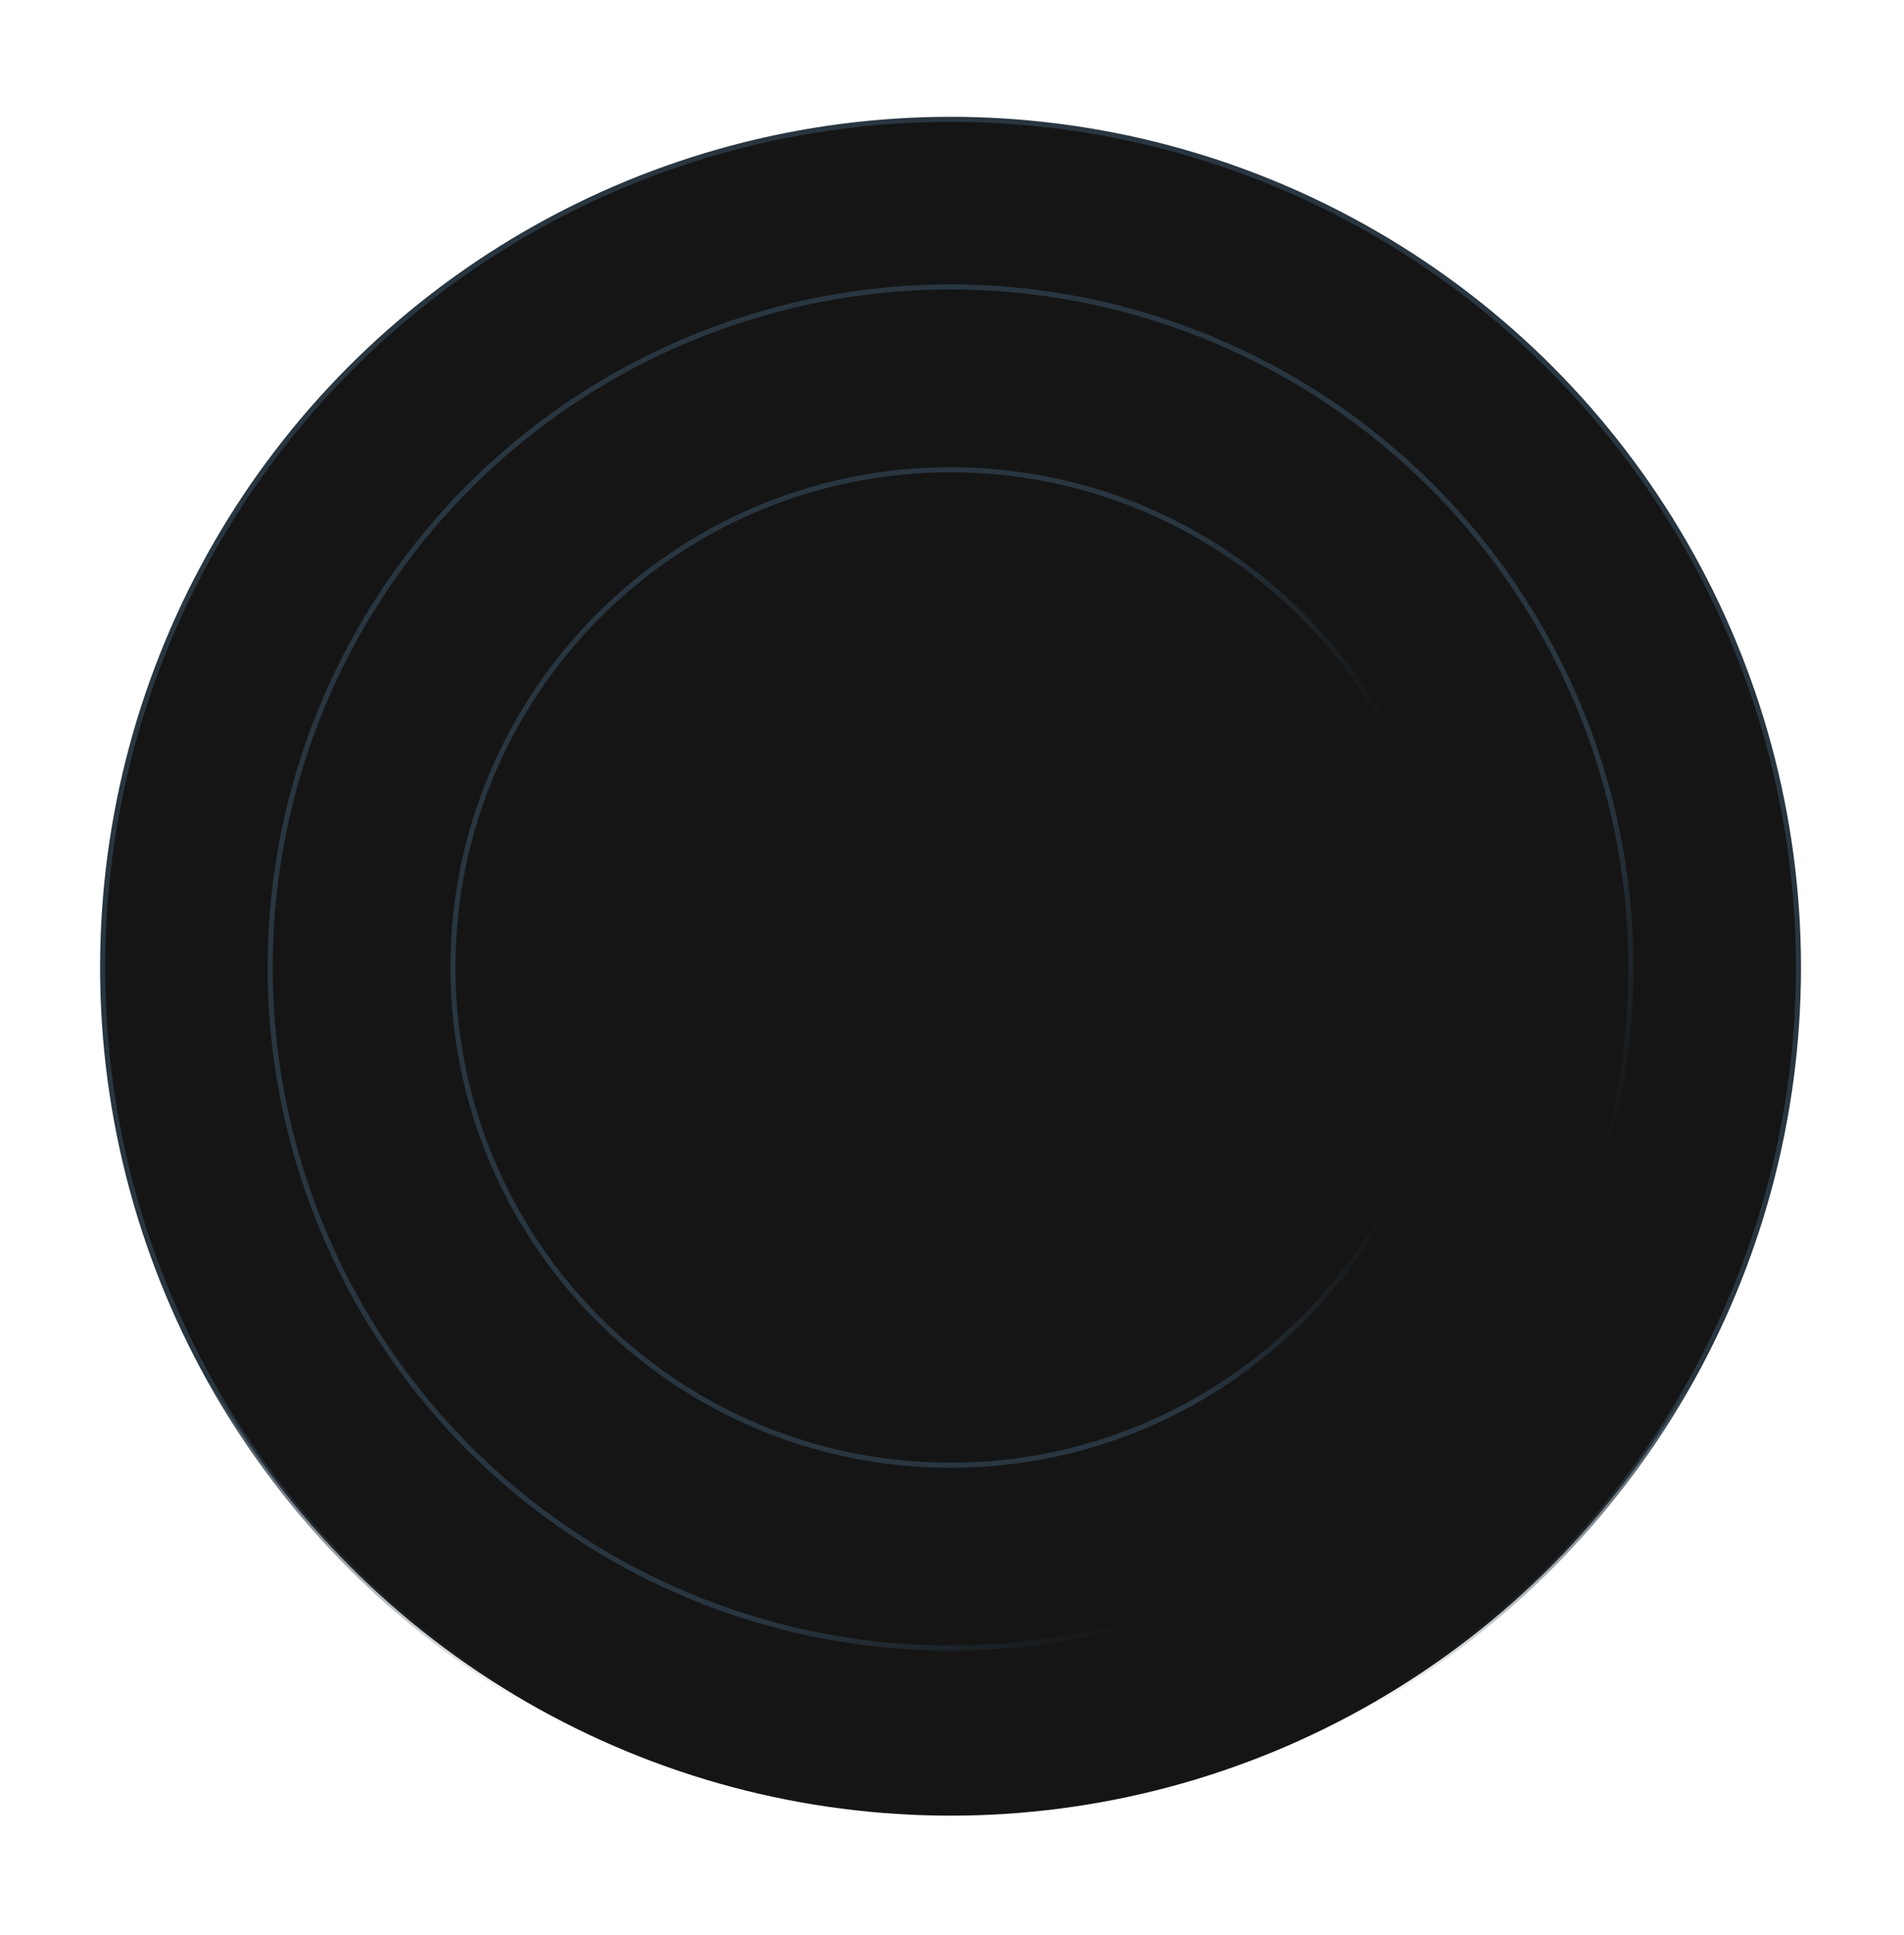 <svg width="375" height="381" viewBox="0 0 375 381" fill="none" xmlns="http://www.w3.org/2000/svg">
<circle cx="187.212" cy="190.5" r="167" fill="#151515" stroke="url(#paint0_linear_1_288)"/>
<circle cx="187.212" cy="190.5" r="134" transform="rotate(-45 187.212 190.5)" fill="#151515" stroke="url(#paint1_linear_1_288)"/>
<path d="M187.212 92.5C241.336 92.5 285.212 136.376 285.212 190.5C285.212 244.624 241.336 288.5 187.212 288.5C133.088 288.5 89.212 244.624 89.212 190.5C89.212 136.376 133.088 92.5 187.212 92.5Z" fill="#151515" stroke="url(#paint2_linear_1_288)"/>
<defs>
<linearGradient id="paint0_linear_1_288" x1="187.212" y1="23" x2="186.712" y2="337" gradientUnits="userSpaceOnUse">
<stop offset="0.792" stop-color="#283641"/>
<stop offset="1" stop-color="#283641" stop-opacity="0"/>
</linearGradient>
<linearGradient id="paint1_linear_1_288" x1="187.212" y1="56" x2="186.81" y2="308.137" gradientUnits="userSpaceOnUse">
<stop offset="0.792" stop-color="#283641"/>
<stop offset="1" stop-color="#283641" stop-opacity="0"/>
</linearGradient>
<linearGradient id="paint2_linear_1_288" x1="88.712" y1="190.5" x2="273.362" y2="190.794" gradientUnits="userSpaceOnUse">
<stop offset="0.792" stop-color="#283641"/>
<stop offset="1" stop-color="#283641" stop-opacity="0"/>
</linearGradient>
</defs>
</svg>
